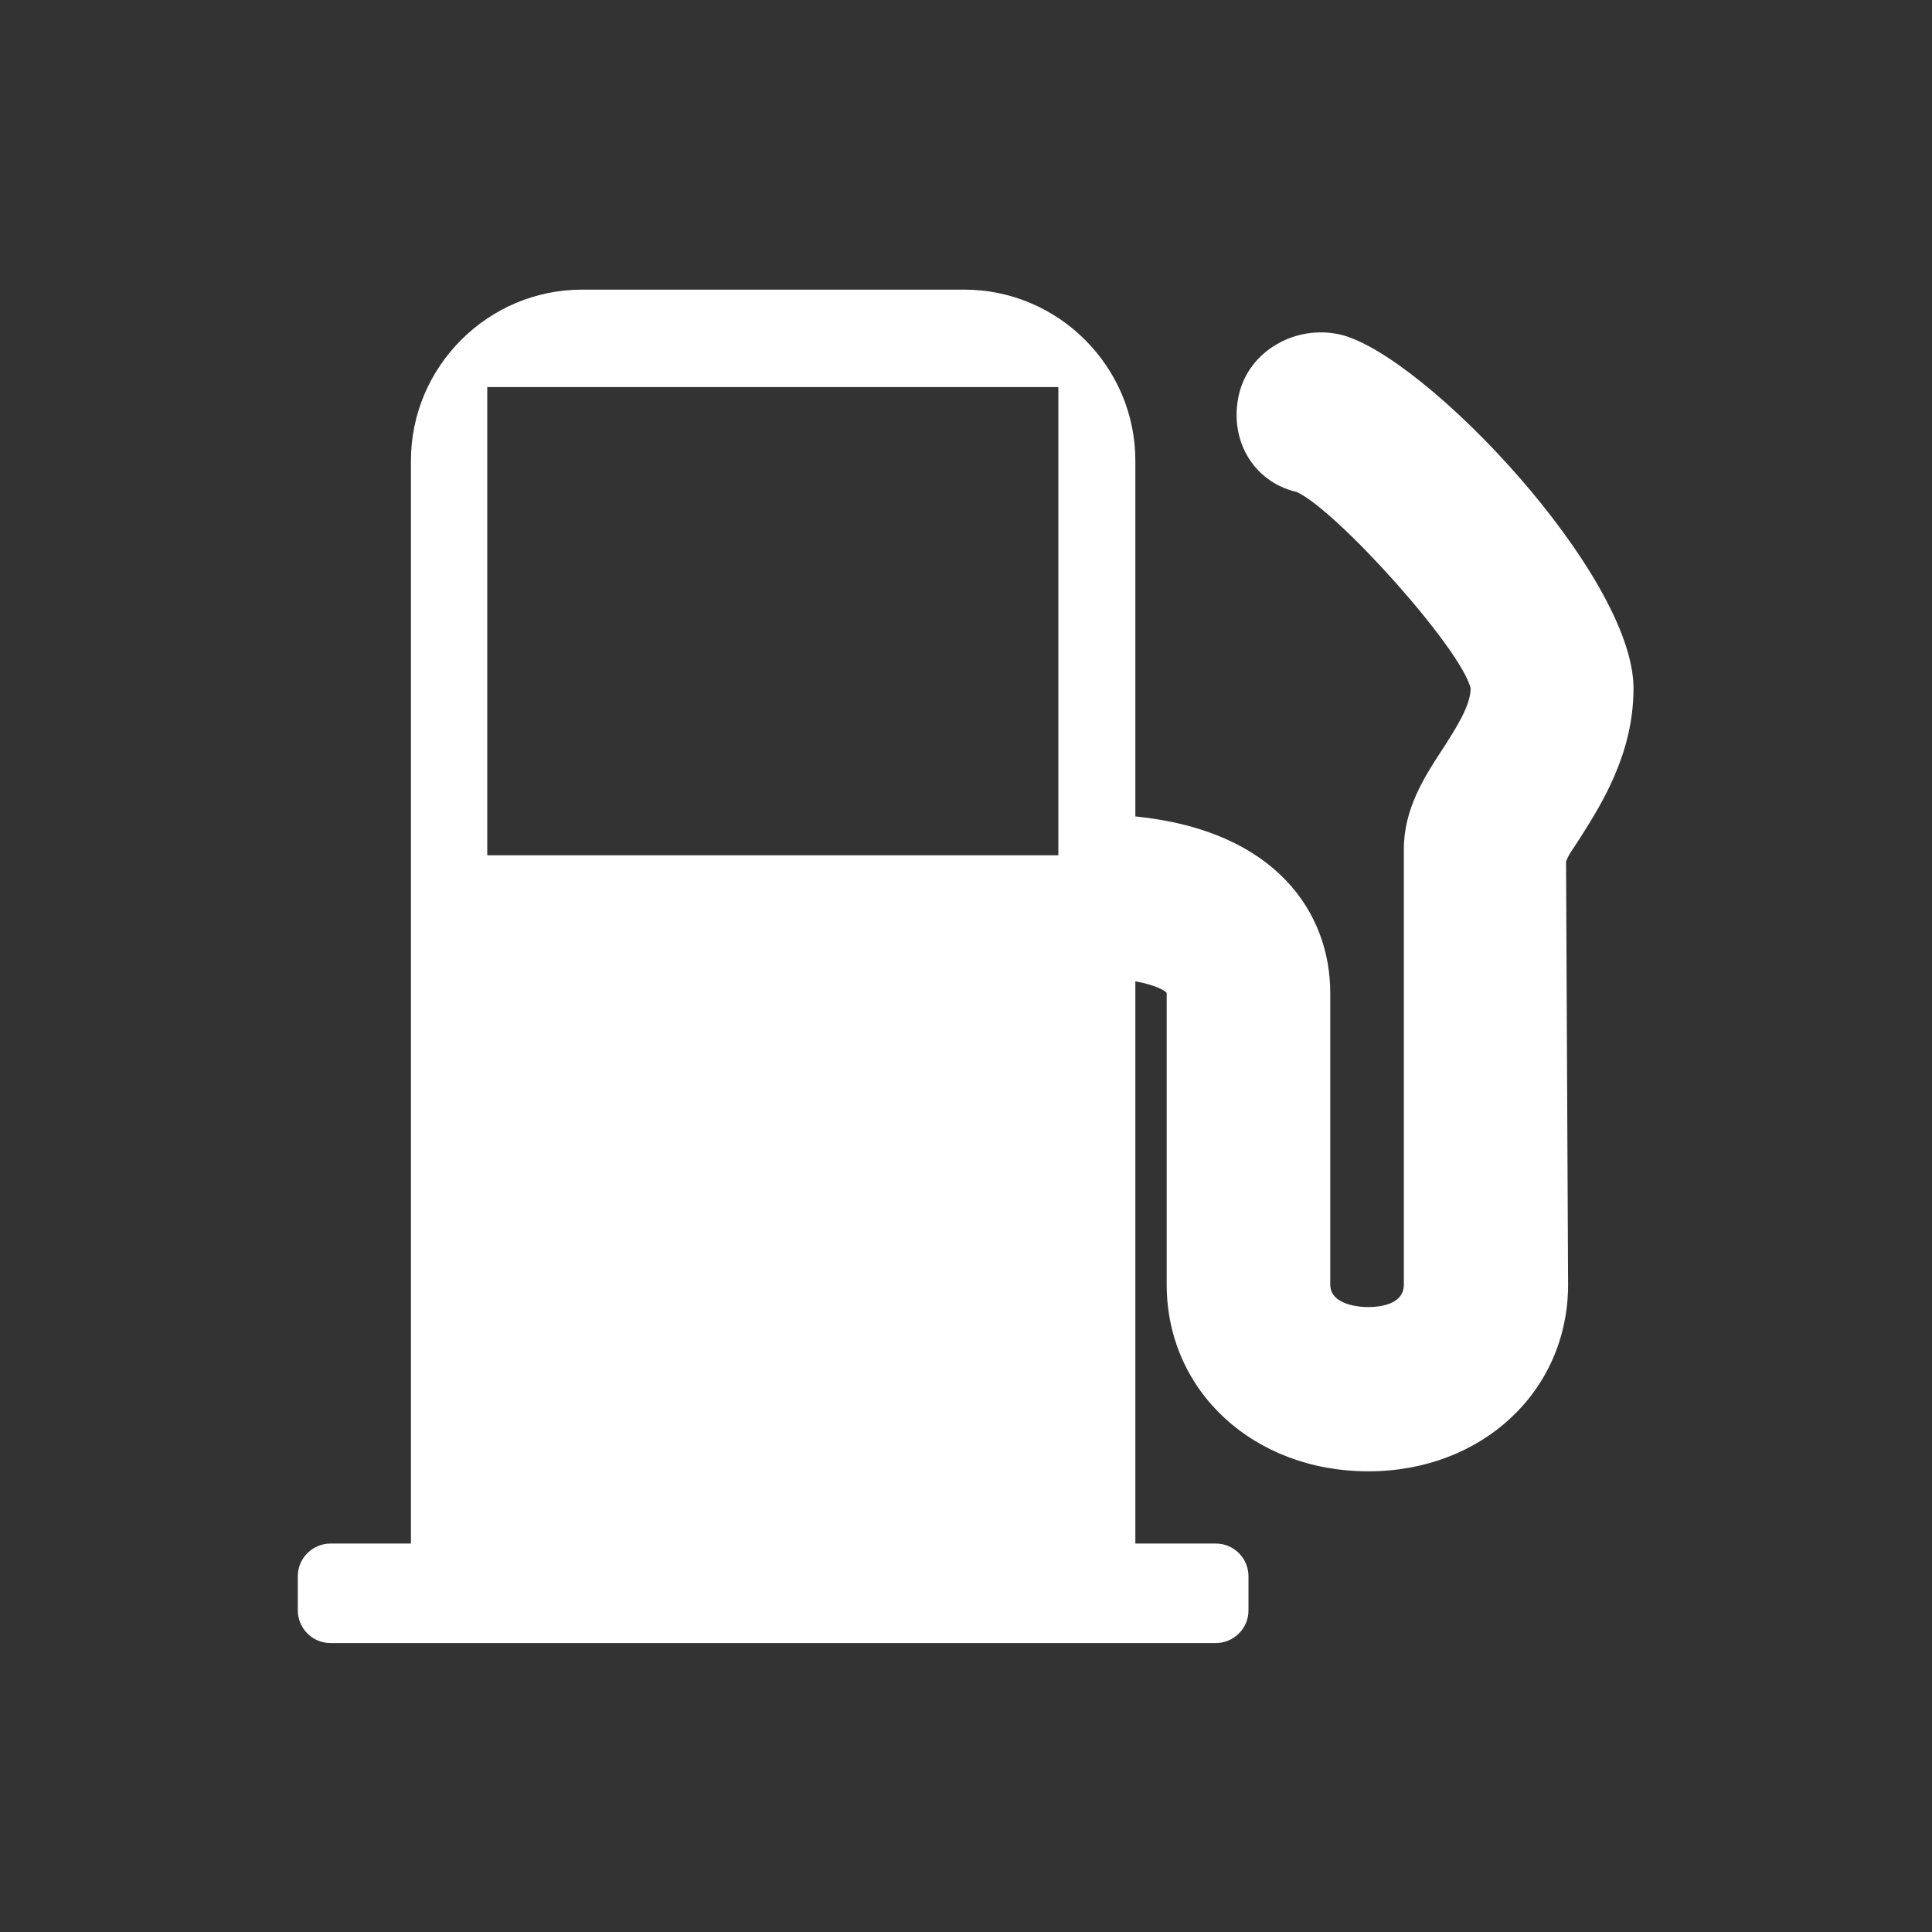 <?xml version="1.0" encoding="utf-8"?>
<!-- Generator: Adobe Illustrator 19.1.0, SVG Export Plug-In . SVG Version: 6.00 Build 0)  -->
<svg version="1.1" id="Layer_1" xmlns="http://www.w3.org/2000/svg" xmlns:xlink="http://www.w3.org/1999/xlink" x="0px" y="0px"
	 viewBox="0 0 283.5 283.5" style="enable-background:new 0 0 283.5 283.5;" xml:space="preserve">
<rect x="0" y="0" width="283.5" height="283.5" fill="#333333" stroke="none"/>
<style type="text/css">
	.Half_x0020_Highlight_x0020_Blue{fill:url(#SVGID_1_);stroke:#FFFFFF;stroke-width:0.25;stroke-miterlimit:1;}
	.st0{fill:none;stroke:#000000;stroke-miterlimit:10;}
	.st1{fill:#FFFFFF;}
	.st2{fill:#060606;}
	.st3{opacity:0.3;fill:#060606;}
	.st4{fill:#30B454;}
	.st5{opacity:0.5;}
</style>
<linearGradient id="SVGID_1_" gradientUnits="userSpaceOnUse" x1="-311.81" y1="-1601" x2="-311.81" y2="-1602">
	<stop  offset="0" style="stop-color:#2D409A"/>
	<stop  offset="0.618" style="stop-color:#2A3282"/>
	<stop  offset="0.629" style="stop-color:#2A3592"/>
	<stop  offset="0.983" style="stop-color:#0063A0"/>
</linearGradient>
<g id="RSS_-_Grey">
	<g id="Reload_-_Orange">
		<g id="Hand">
		</g>
	</g>
</g>
<g id="Info">
	<g id="Delete">
	</g>
	<g id="Check">
		<g id="Help">
			<g id="Add_Favorite">
				<g id="Favorite">
					<g id="Photo">
						<g id="Zoom_In">
						</g>
					</g>
				</g>
			</g>
		</g>
	</g>
</g>
<path class="st1" d="M239.7,101c0-16.6-30.6-48.9-43-51.9c-6.5-1.5-13.4,2.3-14.9,8.8c-1.5,6.5,2,12.8,8.5,14.3
	c6,2.8,24.1,23,25.5,28.8c0,2.5-2.1,5.8-4.1,8.9c-2.7,4.1-5.7,8.8-5.7,14.7v63.9c0,3-3.7,3.3-5.3,3.3c-0.6,0-5.5-0.1-5.5-3.3v-42.8
	c0-11.6-7.8-23.8-28.6-25.9V67.6c0-13.8-11.3-25.1-25.1-25.1H85.4c-13.8,0-25.1,11.3-25.1,25.1v158.9H48.5c-2.6,0-4.8,2.1-4.8,4.8v5
	c0,2.6,2.1,4.8,4.8,4.8h129.9c2.6,0,4.8-2.1,4.8-4.8v-5c0-2.6-2.1-4.8-4.8-4.8h-11.8V144c2.8,0.5,4.3,1.3,4.6,1.7v42.8
	c0,15.6,12.7,27.4,29.6,27.4c16.7,0,29.3-11.8,29.3-27.4l-0.3-62.1c0.4-1.1,1.3-2.2,2.1-3.5C235,118,239.7,110.6,239.7,101z
	 M155.3,125.5H71.5V56.8h83.8V125.5z"/>
</svg>
